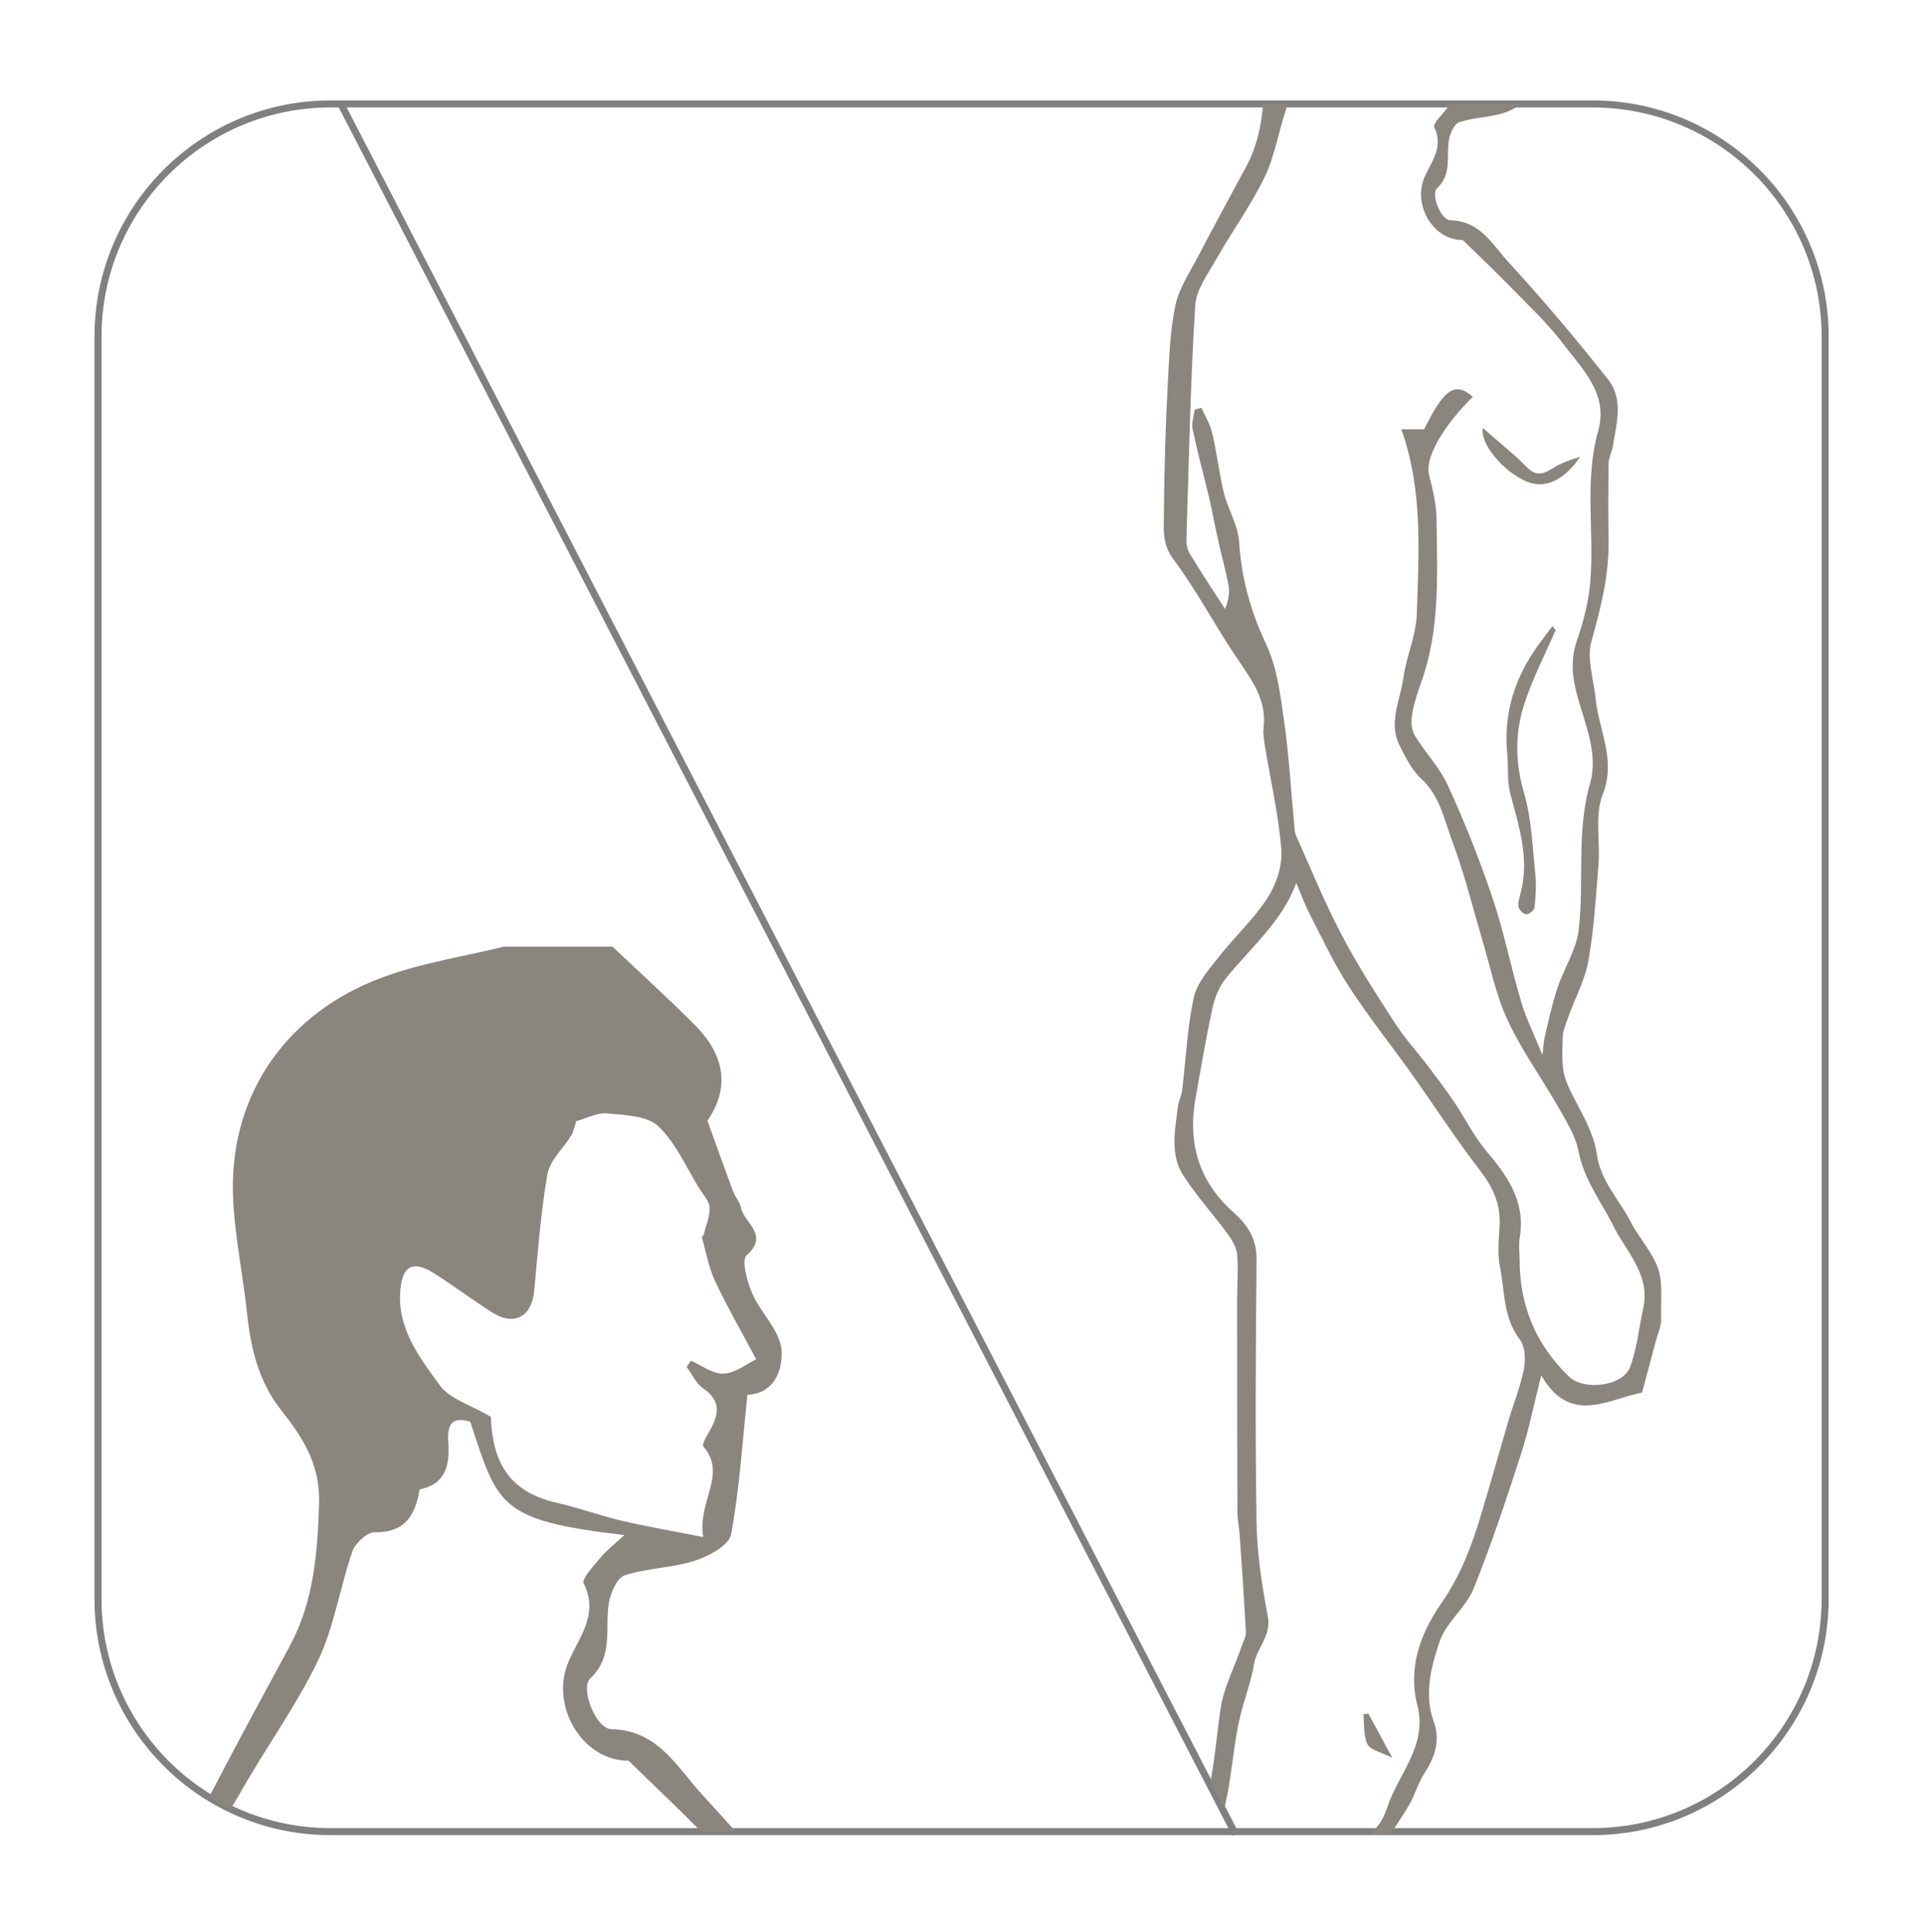 <?xml version="1.0" encoding="utf-8"?>
<!-- Generator: Adobe Illustrator 23.0.1, SVG Export Plug-In . SVG Version: 6.00 Build 0)  -->
<svg version="1.1" id="Layer_1" xmlns="http://www.w3.org/2000/svg" xmlns:xlink="http://www.w3.org/1999/xlink" x="0px" y="0px"
	 viewBox="0 0 68.32 68.6" style="enable-background:new 0 0 68.32 68.6;" xml:space="preserve">
<style type="text/css">
	.st0{fill:none;stroke:#808080;stroke-width:0.25;stroke-miterlimit:10;}
	.st1{fill:#255271;}
	.st2{clip-path:url(#SVGID_2_);}
	.st3{clip-path:url(#SVGID_4_);fill:#255271;}
	.st4{clip-path:url(#SVGID_6_);}
	.st5{clip-path:url(#SVGID_8_);fill:#255271;}
	.st6{clip-path:url(#SVGID_10_);}
	.st7{clip-path:url(#SVGID_12_);fill:#255271;}
	.st8{clip-path:url(#SVGID_14_);}
	.st9{clip-path:url(#SVGID_16_);fill:#255271;}
	.st10{clip-path:url(#SVGID_18_);fill:#255271;}
	.st11{clip-path:url(#SVGID_18_);fill:#464241;}
	.st12{clip-path:url(#SVGID_20_);}
	.st13{clip-path:url(#SVGID_22_);fill:#255271;}
	.st14{clip-path:url(#SVGID_24_);}
	.st15{fill:#464241;}
	.st16{clip-path:url(#SVGID_26_);}
	.st17{clip-path:url(#SVGID_28_);fill:#464241;}
	.st18{clip-path:url(#SVGID_28_);fill:#255271;}
	.st19{clip-path:url(#SVGID_30_);}
	.st20{clip-path:url(#SVGID_32_);}
	.st21{clip-path:url(#SVGID_34_);}
	.st22{clip-path:url(#SVGID_36_);}
	.st23{clip-path:url(#SVGID_38_);}
	.st24{clip-path:url(#SVGID_40_);}
	.st25{fill:none;}
	.st26{clip-path:url(#SVGID_42_);}
	.st27{fill:#8A867E;}
	.st28{clip-path:url(#SVGID_44_);}
	.st29{clip-path:url(#SVGID_46_);}
	.st30{fill:#FFFFFF;}
	.st31{clip-path:url(#SVGID_48_);}
	.st32{clip-path:url(#SVGID_50_);fill:#464241;}
	.st33{clip-path:url(#SVGID_50_);fill:#255271;}
	.st34{clip-path:url(#SVGID_52_);}
	.st35{clip-path:url(#SVGID_54_);fill:#CCCCCC;}
	.st36{clip-path:url(#SVGID_54_);}
	.st37{clip-path:url(#SVGID_56_);}
	.st38{fill:#808080;}
	.st39{clip-path:url(#SVGID_58_);fill:#CCCCCC;}
	.st40{clip-path:url(#SVGID_58_);}
	.st41{clip-path:url(#SVGID_60_);}
	.st42{fill:#DF9F6F;}
	.st43{clip-path:url(#SVGID_62_);fill:#CCCCCC;}
	.st44{clip-path:url(#SVGID_62_);}
	.st45{fill:none;stroke:#808080;stroke-width:0.5;stroke-miterlimit:10;}
	.st46{clip-path:url(#SVGID_64_);fill:#8A867E;}
	.st47{clip-path:url(#SVGID_66_);}
	.st48{clip-path:url(#SVGID_70_);}
	.st49{clip-path:url(#SVGID_72_);fill:#8A867E;}
	.st50{clip-path:url(#SVGID_72_);fill:#FFFFFF;}
	.st51{clip-path:url(#SVGID_74_);}
	.st52{clip-path:url(#SVGID_76_);}
	.st53{clip-path:url(#SVGID_78_);}
	.st54{clip-path:url(#SVGID_80_);fill:#8A867E;}
	.st55{clip-path:url(#SVGID_82_);}
	.st56{clip-path:url(#SVGID_84_);}
	.st57{clip-path:url(#SVGID_88_);}
	.st58{clip-path:url(#SVGID_90_);}
</style>
<path class="st0" d="M56.55,65.03H11.74c-4.56,0-8.26-3.7-8.26-8.26V11.95c0-4.56,3.7-8.26,8.26-8.26h44.81
	c4.56,0,8.26,3.7,8.26,8.26v44.81C64.81,61.33,61.11,65.03,56.55,65.03z"/>
<g>
	<defs>
		<path id="SVGID_81_" d="M45.44,65.03H11.74c-4.56,0-8.26-3.7-8.26-8.26V11.95c0-4.56,3.7-8.26,8.26-8.26h2.44L45.44,65.03z"/>
	</defs>
	<clipPath id="SVGID_2_">
		<use xlink:href="#SVGID_81_"  style="overflow:visible;"/>
	</clipPath>
	<g class="st2">
		<path class="st15" d="M17.42,50.3L17.42,50.3C17.42,50.27,17.42,50.28,17.42,50.3z"/>
		<path class="st27" d="M33.31,119.95c-0.31-0.95-1.07-1.74-1.54-2.65c-0.65-1.25-1.7-2.29-1.9-3.8c-0.1-0.79-0.47-1.58-0.85-2.31
			c-1.08-2.07-1.12-2.06-1.06-4.21c0.01-0.39,0.2-0.78,0.34-1.17c0.37-1.02,0.91-2.01,1.09-3.06c0.31-1.77,0.43-3.57,0.57-5.37
			c0.1-1.32-0.22-2.77,0.23-3.93c0.77-1.95-0.22-3.58-0.39-5.36c-0.11-1.07-0.5-2.23-0.23-3.19c0.53-1.89,1.01-3.76,0.96-5.74
			c-0.04-1.39-0.02-2.79,0.01-4.18c0.01-0.32,0.18-0.64,0.24-0.96c0.21-1.27,0.61-2.64-0.27-3.74c-1.78-2.25-3.63-4.45-5.57-6.56
			c-0.89-0.96-1.57-2.3-3.24-2.33c-0.54-0.01-1.11-1.46-0.74-1.8c0.84-0.79,0.51-1.77,0.66-2.68c0.06-0.36,0.29-0.89,0.56-0.98
			c0.8-0.26,1.69-0.26,2.5-0.52c0.49-0.16,1.21-0.55,1.28-0.93c0.3-1.61,0.4-3.26,0.58-4.96c0.98-0.04,1.27-0.93,1.21-1.61
			c-0.07-0.69-0.74-1.3-1.04-1.99c-0.18-0.42-0.39-1.18-0.2-1.35c0.83-0.74-0.1-1.15-0.2-1.7c-0.04-0.21-0.22-0.39-0.29-0.6
			c-0.29-0.78-0.57-1.57-0.9-2.48c0.76-1.1,0.68-2.26-0.43-3.38c-0.95-0.96-1.96-1.87-2.94-2.8c-1.29,0-2.57,0-3.86,0
			c-1.46,0.36-2.96,0.58-4.36,1.11c-3.26,1.22-5.33,4.02-5.26,7.59c0.03,1.43,0.35,2.86,0.5,4.3c0.13,1.25,0.41,2.44,1.21,3.45
			c0.77,0.98,1.4,1.93,1.35,3.35c-0.06,1.76-0.19,3.44-1.03,5.01c-0.9,1.67-1.81,3.33-2.68,5.01c-0.46,0.88-1.05,1.76-1.26,2.71
			c-0.3,1.41-0.35,2.88-0.42,4.33c-0.12,2.42-0.21,4.85-0.23,7.27c-0.01,0.87-0.12,1.71,0.53,2.59c1.3,1.74,2.31,3.7,3.53,5.51
			c0.81,1.2,1.68,2.31,1.49,3.88c-0.04,0.35,0.02,0.71,0.08,1.06c0.31,1.92,0.76,3.84,0.91,5.77c0.06,0.88-0.29,1.92-0.78,2.67
			c-0.78,1.21-1.87,2.21-2.76,3.35c-0.53,0.68-1.17,1.41-1.34,2.21c-0.36,1.68-0.44,3.42-0.65,5.14c-0.04,0.31-0.19,0.61-0.23,0.92
			c-0.16,1.32-0.46,2.7,0.32,3.9c0.73,1.12,1.64,2.12,2.44,3.2c0.25,0.35,0.52,0.77,0.55,1.17c0.08,0.82,0,1.66,0,2.49
			c0,3.96,0,7.93,0.02,11.89c0,0.43,0.1,0.85,0.13,1.28c0.12,1.81,0.25,3.62,0.34,5.43c0.01,0.26-0.15,0.53-0.24,0.79
			c-0.41,1.2-1.03,2.37-1.2,3.6c-0.35,2.48-0.45,4.98-1.58,7.3c-0.47,0.97-0.71,2.05-1.04,3.08c-0.34,1.06-0.89,2.12-0.93,3.2
			c-0.06,1.71,0.18,3.45,0.37,5.16c0.16,1.4,0.4,2.8,0.68,4.18c0.2,0.94,0.55,1.85,0.8,2.78c0.24,0.9,0.46,1.81,0.65,2.72
			c0.19,0.94,0.22,1.93,0.53,2.83c0.67,1.96,1.46,3.88,2.26,5.94c0.14-0.02,0.46-0.07,0.81-0.13c-0.37-1.33-0.66-2.56-1.06-3.76
			c-0.43-1.31-1.07-2.55-1.42-3.88c-0.48-1.8-0.76-3.65-1.13-5.48c-0.17-0.84-0.36-1.68-0.54-2.52c-0.31-1.46-0.82-2.91-0.89-4.38
			c-0.08-1.9-0.41-3.85,0.47-5.71c0.49-1.03,0.47-2.34,1.07-3.26c1.6-2.41,1.39-5.23,2.03-7.84c0.24-0.95,0.59-1.88,0.76-2.84
			c0.16-0.92,0.98-1.57,0.77-2.66c-0.33-1.72-0.6-3.49-0.63-5.24c-0.08-4.89-0.05-9.78,0-14.67c0.01-1.18-0.49-1.94-1.31-2.67
			c-1.9-1.69-2.54-3.84-2.11-6.32c0.3-1.68,0.59-3.36,0.95-5.02c0.13-0.58,0.35-1.19,0.72-1.65c1.38-1.74,3.16-3.17,3.96-5.37
			c0.27,0.64,0.5,1.26,0.8,1.84c0.69,1.33,1.33,2.69,2.14,3.95c1.05,1.62,2.27,3.14,3.39,4.72c1.31,1.85,2.54,3.76,3.93,5.55
			c0.73,0.95,1.14,1.89,1.08,3.08c-0.04,0.78-0.12,1.59,0.03,2.35c0.26,1.35,0.17,2.78,1.09,3.99c0.3,0.39,0.33,1.13,0.23,1.66
			c-0.18,0.96-0.57,1.88-0.85,2.83c-0.51,1.72-1,3.46-1.51,5.18c-0.52,1.77-1.17,3.48-2.24,5.01c-1.19,1.71-1.88,3.63-1.35,5.7
			c0.59,2.29-1.07,3.82-1.69,5.7c-0.12,0.37-0.29,0.75-0.53,1.04c-1.05,1.24-1.87,2.53-1.75,4.28c0.1,1.42-0.01,2.85-0.03,4.28
			c-0.02,1,0.03,2.01-0.09,2.99c-0.21,1.76-0.63,3.51-0.77,5.28c-0.14,1.74-0.07,3.5-0.03,5.25c0.04,1.77,0.1,3.55,0.28,5.31
			c0.06,0.61,0.17,1.5,1.21,1.38c0.08,0.38,0.06,0.86,0.29,1.08c1.17,1.11,2.38,2.19,4.19,1.91c-0.14,0.23-0.27,0.47-0.44,0.75
			c0.3,0.17,0.6,0.36,0.91,0.52c1.41,0.7,2.81,1.46,4.26,2.07c0.85,0.36,1.91,0.84,2.67,0.61c1.06-0.31,1.87,0.01,2.81,0.22
			c0.01,0.8-0.48,0.86-1.1,0.86c-6.39-0.01-12.78-0.01-19.17-0.02c-0.27,0-0.55-0.07-0.79-0.1c-0.41-2,0.48-3.65,1.18-5.33
			c-0.73-0.32-1.15-0.11-1.4,0.55c-0.19,0.5-0.45,0.97-0.62,1.48c-0.53,1.61-0.79,3.2,0.56,4.58c7.21,0,14.43,0,21.64,0
			c0.07-0.16,0.18-0.31,0.21-0.48c0.15-0.68,0.5-1.43,0.33-2.02c-0.11-0.36-1.02-0.61-1.6-0.68c-0.88-0.11-1.78-0.01-2.67-0.03
			c-0.27-0.01-0.55-0.07-0.79-0.19c-2-0.93-3.99-1.88-5.99-2.83c0,0,0,0,0,0c-1.51-0.77-3.17-1.32-4.11-2.9
			c-0.05-0.08-0.23-0.07-0.37-0.1c-0.19-1.97-0.5-3.93-0.55-5.9c-0.06-2.41-0.01-4.83,0.18-7.23c0.18-2.23,0.69-4.42,0.89-6.65
			c0.16-1.81,0.01-3.64,0.1-5.46c0.03-0.65,0.26-1.33,0.56-1.91c0.51-0.97,1.17-1.85,1.73-2.8c0.31-0.54,0.47-1.17,0.8-1.69
			c0.6-0.93,0.97-1.86,0.56-2.98c-0.56-1.53-0.14-3.06,0.34-4.46c0.36-1.06,1.45-1.87,1.88-2.93c1-2.45,1.83-4.97,2.65-7.49
			c0.45-1.39,0.74-2.84,1.15-4.45c1.61,2.79,3.71,1.33,5.63,0.95c0.28-1.03,0.52-1.96,0.77-2.88c0.11-0.4,0.28-0.79,0.3-1.19
			C33.42,121.76,33.58,120.78,33.31,119.95z M24.84,42.21c0.13,0.21,0.35,0.44,0.36,0.66c0.01,0.33-0.14,0.66-0.22,0.99l-0.06,0.06
			c0.15,0.52,0.24,1.07,0.47,1.56c0.42,0.9,0.92,1.76,1.46,2.78c-0.35,0.17-0.74,0.49-1.15,0.51c-0.38,0.02-0.78-0.29-1.16-0.46
			c-0.05,0.07-0.11,0.14-0.16,0.22c0.2,0.26,0.34,0.6,0.6,0.77c0.66,0.46,0.53,0.96,0.21,1.52c-0.1,0.17-0.27,0.46-0.22,0.53
			c0.87,1-0.21,1.92,0,3.22c-1.07-0.21-1.99-0.37-2.9-0.58c-0.77-0.18-1.51-0.46-2.28-0.63c-1.47-0.33-2.21-1.17-2.34-2.73
			c-0.01-0.14-0.02-0.28-0.02-0.33c-0.74-0.43-1.45-0.63-1.8-1.1c-0.74-1.01-1.55-2.06-1.41-3.44c0.08-0.83,0.46-1.01,1.18-0.56
			c0.7,0.44,1.36,0.94,2.05,1.38c0.8,0.52,1.43,0.18,1.52-0.75c0.13-1.39,0.23-2.78,0.47-4.15c0.09-0.49,0.56-0.9,0.84-1.36
			c0.09-0.15,0.13-0.34,0.18-0.51c0.37-0.11,0.74-0.31,1.1-0.28c0.63,0.06,1.42,0.08,1.82,0.46C24,40.58,24.37,41.45,24.84,42.21z
			 M22,38.75c-0.08,0-0.15,0.01-0.23,0.02C21.85,38.77,21.93,38.75,22,38.75z M21.35,38.88c-0.41,0.17-0.76,0.49-0.92,0.9l0,0
			c0,0,0,0,0,0c0,0,0,0,0,0c-1.22-0.07-1.32,1.02-1.51,1.73c0.19-0.71,0.29-1.8,1.51-1.73C20.59,39.37,20.94,39.05,21.35,38.88z
			 M21.67,38.79c-0.1,0.02-0.19,0.05-0.28,0.08C21.48,38.84,21.57,38.81,21.67,38.79z M14.88,52.89c-0.28,0.15-0.55,0.3-0.83,0.45
			C14.33,53.19,14.6,53.04,14.88,52.89L14.88,52.89z M14.89,52.87c0.06-0.17,0.13-0.34,0.18-0.51
			C15.02,52.53,14.95,52.7,14.89,52.87z M15.11,52.12c0,0.07-0.01,0.13-0.03,0.2C15.09,52.25,15.11,52.19,15.11,52.12z M22.18,38.77
			c0.05,0.01,0.1,0.01,0.15,0.02C22.29,38.78,22.24,38.78,22.18,38.77z M32.46,122.11c-0.24,1.09-0.35,2.22-0.73,3.26
			c-0.4,1.1-2.58,1.37-3.43,0.56c-1.85-1.79-2.74-3.97-2.75-6.53c0-0.43-0.06-0.87,0.01-1.28c0.32-2-0.73-3.41-1.92-4.83
			c-0.68-0.81-1.15-1.79-1.75-2.67c-0.45-0.67-0.95-1.32-1.44-1.97c-0.64-0.85-1.37-1.64-1.94-2.53c-1.04-1.6-2.07-3.21-2.95-4.9
			c-0.94-1.79-1.7-3.67-2.53-5.51c-0.07-0.16-0.07-0.35-0.09-0.52c-0.19-1.98-0.31-3.96-0.59-5.93c-0.2-1.43-0.4-2.94-1.01-4.22
			c-0.87-1.83-1.37-3.67-1.5-5.69c-0.06-0.92-0.62-1.79-0.84-2.71c-0.27-1.11-0.4-2.26-0.65-3.38c-0.11-0.48-0.39-0.92-0.59-1.38
			c-0.13,0.03-0.26,0.07-0.38,0.1c-0.04,0.37-0.18,0.75-0.11,1.1c0.26,1.24,0.6,2.46,0.89,3.7c0.21,0.88,0.36,1.77,0.56,2.66
			c0.17,0.77,0.4,1.54,0.54,2.32c0.07,0.42,0.01,0.87-0.19,1.34c-0.66-1.03-1.34-2.04-1.97-3.09c-0.15-0.25-0.2-0.6-0.19-0.91
			c0.13-4.31,0.23-8.62,0.49-12.93c0.05-0.89,0.71-1.77,1.18-2.6c0.88-1.56,1.95-3.02,2.72-4.63c0.57-1.2,0.77-2.58,1.21-3.85
			c0.1-0.3,0.52-0.69,0.79-0.69c1.1,0.02,1.45-0.62,1.6-1.52c0.9-0.18,1.07-0.82,1.02-1.61c-0.04-0.56,0.02-1.03,0.78-0.79
			c0.98,2.98,1,3.5,5.47,4.02c-0.37,0.35-0.62,0.53-0.81,0.76c-0.25,0.31-0.72,0.79-0.63,0.96c0.57,1.14-0.24,1.99-0.58,2.87
			c-0.56,1.46,0.45,3.31,2.04,3.42c0.05,0,0.09,0,0.13,0c1,0.98,1.85,1.77,2.66,2.61c1.01,1.04,2.09,2.04,2.96,3.19
			c1.07,1.42,2.53,2.79,1.95,4.86c-0.78,2.78-0.2,5.62-0.44,8.42c-0.09,1.07-0.35,2.15-0.71,3.16c-0.39,1.08-0.32,2.03-0.03,3.15
			c0.42,1.61,1.22,3.27,0.73,4.95c-0.78,2.7-0.31,5.44-0.63,8.14c-0.13,1.13-0.83,2.18-1.2,3.29c-0.29,0.89-0.48,1.81-0.7,2.71
			c-0.05,0.22-0.06,0.46-0.12,1.01c-0.48-1.18-0.91-2.05-1.18-2.96c-0.58-1.96-0.98-3.97-1.63-5.9c-0.71-2.11-1.54-4.19-2.46-6.21
			c-0.45-0.99-1.26-1.82-1.84-2.76c-0.19-0.31-0.22-0.78-0.16-1.15c0.1-0.61,0.29-1.22,0.5-1.81c1.09-2.99,0.9-6.1,0.86-9.19
			c-0.01-0.79-0.21-1.59-0.41-2.36c-0.33-1.24,1.34-3.35,2.44-4.39c-0.99-0.87-1.59-0.47-2.71,1.81c-0.38,0-0.76,0-1.27,0
			c1.21,3.4,0.98,6.86,0.87,10.28c-0.04,1.21-0.58,2.39-0.75,3.61c-0.18,1.24-0.85,2.49-0.2,3.76c0.34,0.65,0.68,1.36,1.21,1.85
			c1.05,0.98,1.29,2.32,1.75,3.54c0.65,1.71,1.08,3.51,1.61,5.26c0.47,1.56,0.79,3.19,1.46,4.65c0.78,1.69,1.9,3.23,2.82,4.86
			c0.45,0.79,0.97,1.6,1.13,2.47c0.29,1.55,1.19,2.73,1.88,4.06C31.43,118.89,32.89,120.17,32.46,122.11z"/>
	</g>
</g>
<line class="st0" x1="12.12" y1="3.72" x2="43.87" y2="65.12"/>
<g>
	<defs>
		<path id="SVGID_83_" d="M14.21,3.69H56.8c4.56,0,8.26,3.7,8.26,8.26v44.81c0,2.18-2.22,5.63-2.22,5.63l-2.66,1.88l-2.76,0.86
			H43.95L12.34,3.88L14.21,3.69z"/>
	</defs>
	<clipPath id="SVGID_4_">
		<use xlink:href="#SVGID_83_"  style="overflow:visible;"/>
	</clipPath>
	<g style="clip-path:url(#SVGID_4_);">
		<path class="st15" d="M48.78,0.76L48.78,0.76C48.78,0.75,48.78,0.75,48.78,0.76z"/>
		<path class="st27" d="M58.89,45.08c-0.19-0.6-0.68-1.11-0.98-1.69c-0.41-0.8-1.08-1.46-1.21-2.42c-0.07-0.51-0.3-1.01-0.54-1.47
			c-0.69-1.32-0.71-1.31-0.67-2.68c0.01-0.25,0.13-0.5,0.21-0.74c0.23-0.65,0.58-1.28,0.7-1.95c0.2-1.13,0.27-2.27,0.36-3.42
			c0.07-0.84-0.14-1.76,0.15-2.5c0.49-1.24-0.14-2.28-0.25-3.41c-0.07-0.68-0.32-1.42-0.15-2.03c0.34-1.21,0.64-2.39,0.61-3.65
			c-0.02-0.89-0.01-1.77,0-2.66c0-0.2,0.12-0.41,0.15-0.61c0.13-0.81,0.39-1.68-0.17-2.38c-1.13-1.43-2.31-2.83-3.54-4.17
			c-0.56-0.61-1-1.46-2.06-1.48c-0.34-0.01-0.7-0.93-0.47-1.14c0.54-0.5,0.32-1.13,0.42-1.71c0.04-0.23,0.19-0.57,0.36-0.63
			c0.51-0.17,1.08-0.17,1.59-0.33c0.31-0.1,0.77-0.35,0.82-0.59c0.19-1.02,0.25-2.07,0.37-3.16c0.62-0.03,0.81-0.59,0.77-1.02
			c-0.04-0.44-0.47-0.83-0.66-1.27c-0.12-0.27-0.25-0.75-0.13-0.86c0.53-0.47-0.07-0.73-0.13-1.08c-0.02-0.13-0.14-0.25-0.19-0.38
			c-0.19-0.5-0.37-1-0.58-1.58c0.48-0.7,0.43-1.44-0.27-2.15c-0.61-0.61-1.25-1.19-1.87-1.78c-0.82,0-1.64,0-2.45,0
			c-0.93,0.23-1.88,0.37-2.77,0.7c-2.07,0.78-3.39,2.56-3.35,4.83c0.02,0.91,0.22,1.82,0.32,2.73c0.08,0.8,0.26,1.55,0.77,2.2
			c0.49,0.62,0.89,1.23,0.86,2.13c-0.04,1.12-0.12,2.19-0.66,3.19c-0.57,1.06-1.15,2.12-1.71,3.19c-0.29,0.56-0.67,1.12-0.8,1.72
			c-0.19,0.9-0.22,1.83-0.27,2.75c-0.08,1.54-0.13,3.08-0.14,4.63c0,0.55-0.08,1.09,0.34,1.65c0.83,1.11,1.47,2.35,2.25,3.5
			c0.51,0.76,1.07,1.47,0.95,2.47c-0.03,0.22,0.02,0.45,0.05,0.68c0.2,1.22,0.49,2.44,0.58,3.67c0.04,0.56-0.18,1.22-0.49,1.7
			c-0.5,0.77-1.19,1.4-1.76,2.13c-0.34,0.43-0.75,0.9-0.86,1.41c-0.23,1.07-0.28,2.18-0.41,3.27c-0.02,0.2-0.12,0.39-0.15,0.58
			c-0.1,0.84-0.3,1.72,0.2,2.48c0.46,0.71,1.04,1.35,1.55,2.04c0.16,0.22,0.33,0.49,0.35,0.75c0.05,0.52,0,1.06,0,1.58
			c0,2.52,0,5.04,0.01,7.56c0,0.27,0.06,0.54,0.08,0.81c0.08,1.15,0.16,2.3,0.22,3.46c0.01,0.16-0.1,0.34-0.15,0.5
			c-0.26,0.76-0.66,1.51-0.76,2.29c-0.22,1.58-0.29,3.17-1,4.65c-0.3,0.62-0.45,1.3-0.66,1.96c-0.22,0.68-0.57,1.35-0.59,2.03
			c-0.04,1.09,0.11,2.19,0.24,3.29c0.1,0.89,0.25,1.78,0.44,2.66c0.12,0.6,0.35,1.18,0.51,1.77c0.15,0.57,0.29,1.15,0.41,1.73
			c0.12,0.6,0.14,1.23,0.34,1.8c0.42,1.25,0.93,2.47,1.44,3.78c0.09-0.01,0.29-0.05,0.52-0.08c-0.23-0.84-0.42-1.63-0.67-2.39
			c-0.28-0.83-0.68-1.62-0.9-2.47c-0.3-1.15-0.48-2.32-0.72-3.49c-0.11-0.53-0.23-1.07-0.34-1.6c-0.2-0.93-0.52-1.85-0.57-2.79
			c-0.05-1.21-0.26-2.45,0.3-3.64c0.31-0.65,0.3-1.49,0.68-2.07c1.02-1.54,0.88-3.32,1.29-4.99c0.15-0.61,0.38-1.19,0.48-1.81
			c0.1-0.58,0.62-1,0.49-1.69c-0.21-1.1-0.38-2.22-0.4-3.33c-0.05-3.11-0.03-6.22,0-9.33c0.01-0.75-0.31-1.23-0.83-1.7
			c-1.21-1.07-1.62-2.44-1.34-4.02c0.19-1.07,0.37-2.14,0.6-3.2c0.08-0.37,0.23-0.76,0.46-1.05c0.88-1.1,2.01-2.02,2.52-3.41
			c0.17,0.4,0.32,0.8,0.51,1.17c0.44,0.85,0.84,1.71,1.36,2.51c0.67,1.03,1.44,2,2.16,3c0.84,1.18,1.62,2.39,2.5,3.53
			c0.46,0.6,0.73,1.2,0.69,1.96c-0.03,0.5-0.08,1.01,0.02,1.5c0.17,0.86,0.11,1.77,0.7,2.54c0.19,0.25,0.21,0.72,0.14,1.06
			c-0.12,0.61-0.36,1.2-0.54,1.8c-0.32,1.1-0.63,2.2-0.96,3.3c-0.33,1.12-0.74,2.21-1.42,3.19c-0.76,1.09-1.2,2.31-0.86,3.63
			c0.37,1.46-0.68,2.43-1.07,3.63c-0.08,0.23-0.18,0.48-0.34,0.66c-0.67,0.79-1.19,1.61-1.12,2.72c0.06,0.9-0.01,1.82-0.02,2.72
			c-0.01,0.64,0.02,1.28-0.06,1.9c-0.13,1.12-0.4,2.23-0.49,3.36c-0.09,1.11-0.05,2.23-0.02,3.34c0.03,1.13,0.06,2.26,0.18,3.38
			c0.04,0.39,0.11,0.95,0.77,0.88c0.05,0.24,0.04,0.55,0.19,0.69c0.74,0.7,1.52,1.4,2.67,1.22c-0.09,0.15-0.17,0.3-0.28,0.48
			c0.19,0.11,0.38,0.23,0.58,0.33c0.9,0.45,1.79,0.93,2.71,1.32c0.54,0.23,1.21,0.53,1.7,0.39c0.67-0.2,1.19,0.01,1.79,0.14
			c0.01,0.51-0.31,0.55-0.7,0.55c-4.06-0.01-8.13-0.01-12.19-0.01c-0.17,0-0.35-0.04-0.5-0.06c-0.26-1.27,0.31-2.32,0.75-3.39
			c-0.47-0.21-0.73-0.07-0.89,0.35c-0.12,0.32-0.29,0.62-0.39,0.94c-0.34,1.02-0.5,2.04,0.36,2.92c4.59,0,9.18,0,13.77,0
			c0.05-0.1,0.11-0.2,0.14-0.31c0.09-0.43,0.32-0.91,0.21-1.28c-0.07-0.23-0.65-0.39-1.02-0.43c-0.56-0.07-1.13-0.01-1.7-0.02
			c-0.17,0-0.35-0.05-0.51-0.12c-1.27-0.59-2.54-1.2-3.81-1.8c0,0,0,0,0,0c-0.96-0.49-2.02-0.84-2.61-1.85
			c-0.03-0.05-0.15-0.05-0.23-0.06c-0.12-1.25-0.32-2.5-0.35-3.75c-0.04-1.53-0.01-3.07,0.11-4.6c0.11-1.42,0.44-2.81,0.56-4.23
			c0.1-1.15,0.01-2.32,0.06-3.47c0.02-0.41,0.16-0.85,0.36-1.22c0.32-0.62,0.75-1.18,1.1-1.78c0.2-0.34,0.3-0.74,0.51-1.07
			c0.38-0.59,0.62-1.18,0.36-1.89c-0.35-0.97-0.09-1.94,0.21-2.84c0.23-0.68,0.92-1.19,1.2-1.86c0.63-1.56,1.16-3.16,1.68-4.76
			c0.29-0.89,0.47-1.81,0.73-2.83c1.02,1.78,2.36,0.85,3.58,0.61c0.18-0.66,0.33-1.25,0.49-1.83c0.07-0.25,0.18-0.5,0.19-0.76
			C58.96,46.23,59.06,45.61,58.89,45.08z M53.5-4.38c0.09,0.14,0.22,0.28,0.23,0.42c0.01,0.21-0.09,0.42-0.14,0.63l-0.04,0.04
			c0.1,0.33,0.15,0.68,0.3,0.99c0.27,0.57,0.58,1.12,0.93,1.77c-0.22,0.11-0.47,0.31-0.73,0.32c-0.24,0.01-0.49-0.19-0.74-0.29
			c-0.03,0.05-0.07,0.09-0.1,0.14c0.12,0.17,0.22,0.38,0.38,0.49c0.42,0.29,0.34,0.61,0.13,0.97c-0.06,0.11-0.17,0.29-0.14,0.34
			c0.55,0.64-0.13,1.22,0,2.05c-0.68-0.13-1.27-0.24-1.85-0.37c-0.49-0.11-0.96-0.29-1.45-0.4c-0.94-0.21-1.41-0.75-1.49-1.74
			c-0.01-0.09-0.01-0.18-0.02-0.21c-0.47-0.28-0.92-0.4-1.14-0.7c-0.47-0.64-0.99-1.31-0.9-2.19c0.05-0.53,0.29-0.64,0.75-0.36
			c0.44,0.28,0.86,0.6,1.3,0.88c0.51,0.33,0.91,0.11,0.97-0.48c0.08-0.88,0.15-1.77,0.3-2.64c0.06-0.31,0.36-0.57,0.54-0.87
			c0.06-0.1,0.08-0.21,0.12-0.32c0.23-0.07,0.47-0.2,0.7-0.18c0.4,0.04,0.9,0.05,1.16,0.29C52.97-5.42,53.2-4.86,53.5-4.38z
			 M51.7-6.58c-0.05,0-0.1,0.01-0.14,0.01C51.6-6.57,51.65-6.58,51.7-6.58z M51.28-6.5c-0.26,0.11-0.48,0.31-0.58,0.57l0,0
			c0,0,0,0,0,0c0,0,0,0,0,0c-0.78-0.04-0.84,0.65-0.96,1.1c0.12-0.45,0.19-1.15,0.96-1.1C50.8-6.19,51.02-6.39,51.28-6.5z
			 M51.48-6.56c-0.06,0.01-0.12,0.03-0.18,0.05C51.36-6.53,51.42-6.55,51.48-6.56z M47.17,2.41c-0.18,0.1-0.35,0.19-0.53,0.29
			C46.81,2.6,46.99,2.51,47.17,2.41L47.17,2.41z M47.17,2.4c0.04-0.11,0.08-0.21,0.11-0.32C47.25,2.18,47.21,2.29,47.17,2.4z
			 M47.31,1.93c0,0.04-0.01,0.08-0.02,0.12C47.3,2.01,47.31,1.97,47.31,1.93z M51.81-6.57c0.03,0,0.06,0,0.1,0.01
			C51.88-6.56,51.84-6.56,51.81-6.57z M58.35,46.45c-0.15,0.69-0.22,1.41-0.46,2.07c-0.25,0.7-1.64,0.87-2.18,0.35
			c-1.18-1.14-1.75-2.52-1.75-4.15c0-0.27-0.04-0.55,0.01-0.82c0.2-1.27-0.46-2.17-1.22-3.07c-0.43-0.52-0.73-1.14-1.11-1.7
			c-0.29-0.43-0.6-0.84-0.91-1.25c-0.41-0.54-0.87-1.04-1.23-1.61c-0.66-1.02-1.32-2.04-1.88-3.12c-0.6-1.14-1.08-2.33-1.61-3.51
			c-0.04-0.1-0.04-0.22-0.05-0.33c-0.12-1.26-0.19-2.52-0.37-3.77c-0.13-0.91-0.25-1.87-0.64-2.69c-0.55-1.17-0.87-2.34-0.95-3.62
			c-0.04-0.58-0.39-1.14-0.54-1.72c-0.17-0.71-0.25-1.44-0.42-2.15c-0.07-0.31-0.25-0.59-0.38-0.88c-0.08,0.02-0.16,0.04-0.24,0.07
			c-0.03,0.23-0.12,0.48-0.07,0.7c0.17,0.79,0.38,1.57,0.57,2.35c0.13,0.56,0.23,1.13,0.36,1.69c0.11,0.49,0.25,0.98,0.34,1.47
			c0.05,0.27,0.01,0.55-0.12,0.86c-0.42-0.65-0.85-1.3-1.25-1.96c-0.1-0.16-0.13-0.38-0.12-0.58c0.09-2.74,0.14-5.49,0.31-8.22
			c0.03-0.57,0.45-1.13,0.75-1.66c0.56-0.99,1.24-1.92,1.73-2.94c0.36-0.76,0.49-1.64,0.77-2.45c0.07-0.19,0.33-0.44,0.5-0.44
			c0.7,0.01,0.92-0.4,1.02-0.97c0.57-0.11,0.68-0.52,0.65-1.03c-0.02-0.36,0.01-0.66,0.5-0.51c0.62,1.89,0.64,2.23,3.48,2.56
			c-0.24,0.22-0.4,0.34-0.51,0.49c-0.16,0.2-0.46,0.5-0.4,0.61c0.36,0.73-0.15,1.27-0.37,1.83c-0.36,0.93,0.29,2.11,1.3,2.17
			c0.03,0,0.06,0,0.08,0c0.64,0.62,1.17,1.13,1.69,1.66c0.64,0.66,1.33,1.3,1.88,2.03c0.68,0.9,1.61,1.77,1.24,3.09
			c-0.5,1.77-0.13,3.58-0.28,5.36c-0.06,0.68-0.23,1.37-0.45,2.01c-0.25,0.69-0.21,1.29-0.02,2c0.27,1.02,0.77,2.08,0.46,3.15
			c-0.49,1.72-0.2,3.46-0.4,5.18c-0.08,0.72-0.53,1.39-0.76,2.09c-0.19,0.56-0.31,1.15-0.45,1.73c-0.03,0.14-0.04,0.29-0.08,0.64
			c-0.3-0.75-0.58-1.3-0.75-1.88c-0.37-1.24-0.62-2.53-1.04-3.75c-0.45-1.34-0.98-2.66-1.57-3.95c-0.29-0.63-0.8-1.16-1.17-1.76
			c-0.12-0.2-0.14-0.5-0.1-0.73c0.06-0.39,0.19-0.78,0.32-1.15c0.69-1.9,0.57-3.88,0.55-5.85c-0.01-0.5-0.13-1.01-0.26-1.5
			c-0.21-0.79,0.85-2.13,1.55-2.8c-0.63-0.55-1.01-0.3-1.73,1.15c-0.24,0-0.48,0-0.81,0c0.77,2.16,0.62,4.36,0.55,6.54
			c-0.02,0.77-0.37,1.52-0.48,2.3c-0.11,0.79-0.54,1.59-0.13,2.39c0.21,0.42,0.43,0.87,0.77,1.18c0.67,0.62,0.82,1.48,1.11,2.25
			c0.41,1.09,0.69,2.23,1.02,3.35c0.3,0.99,0.5,2.03,0.93,2.96c0.5,1.08,1.21,2.06,1.8,3.09c0.28,0.5,0.62,1.02,0.72,1.57
			c0.19,0.98,0.76,1.73,1.2,2.58C57.7,44.4,58.62,45.22,58.35,46.45z"/>
		<path class="st27" d="M49.44,62.41c-0.37-0.69-0.61-1.13-0.85-1.57c-0.06,0.01-0.12,0.01-0.18,0.02c0.04,0.36,0,0.77,0.15,1.07
			C48.67,62.14,49.06,62.21,49.44,62.41z"/>
		<path class="st27" d="M54.66,22.85c-0.86,1.17-1.28,2.46-1.14,3.92c0.05,0.47-0.01,0.96,0.11,1.41c0.3,1.14,0.68,2.27,0.38,3.47
			c-0.04,0.17-0.11,0.36-0.09,0.53c0.01,0.11,0.17,0.28,0.27,0.28c0.1,0.01,0.29-0.14,0.3-0.24c0.04-0.38,0.07-0.77,0.03-1.16
			c-0.1-0.97-0.13-1.97-0.4-2.9c-0.31-1.05-0.33-2.07-0.02-3.08c0.29-0.93,0.75-1.81,1.14-2.71c-0.04-0.05-0.08-0.09-0.11-0.14
			C54.97,22.44,54.81,22.64,54.66,22.85z"/>
		<path class="st27" d="M54.19,17.09c0.64,0.28,1.34-0.01,1.92-0.87c-0.34,0.1-0.68,0.22-0.98,0.41c-0.34,0.21-0.59,0.29-0.92-0.05
			c-0.47-0.48-1-0.89-1.56-1.39C52.56,15.78,53.38,16.73,54.19,17.09z"/>
	</g>
</g>
</svg>
